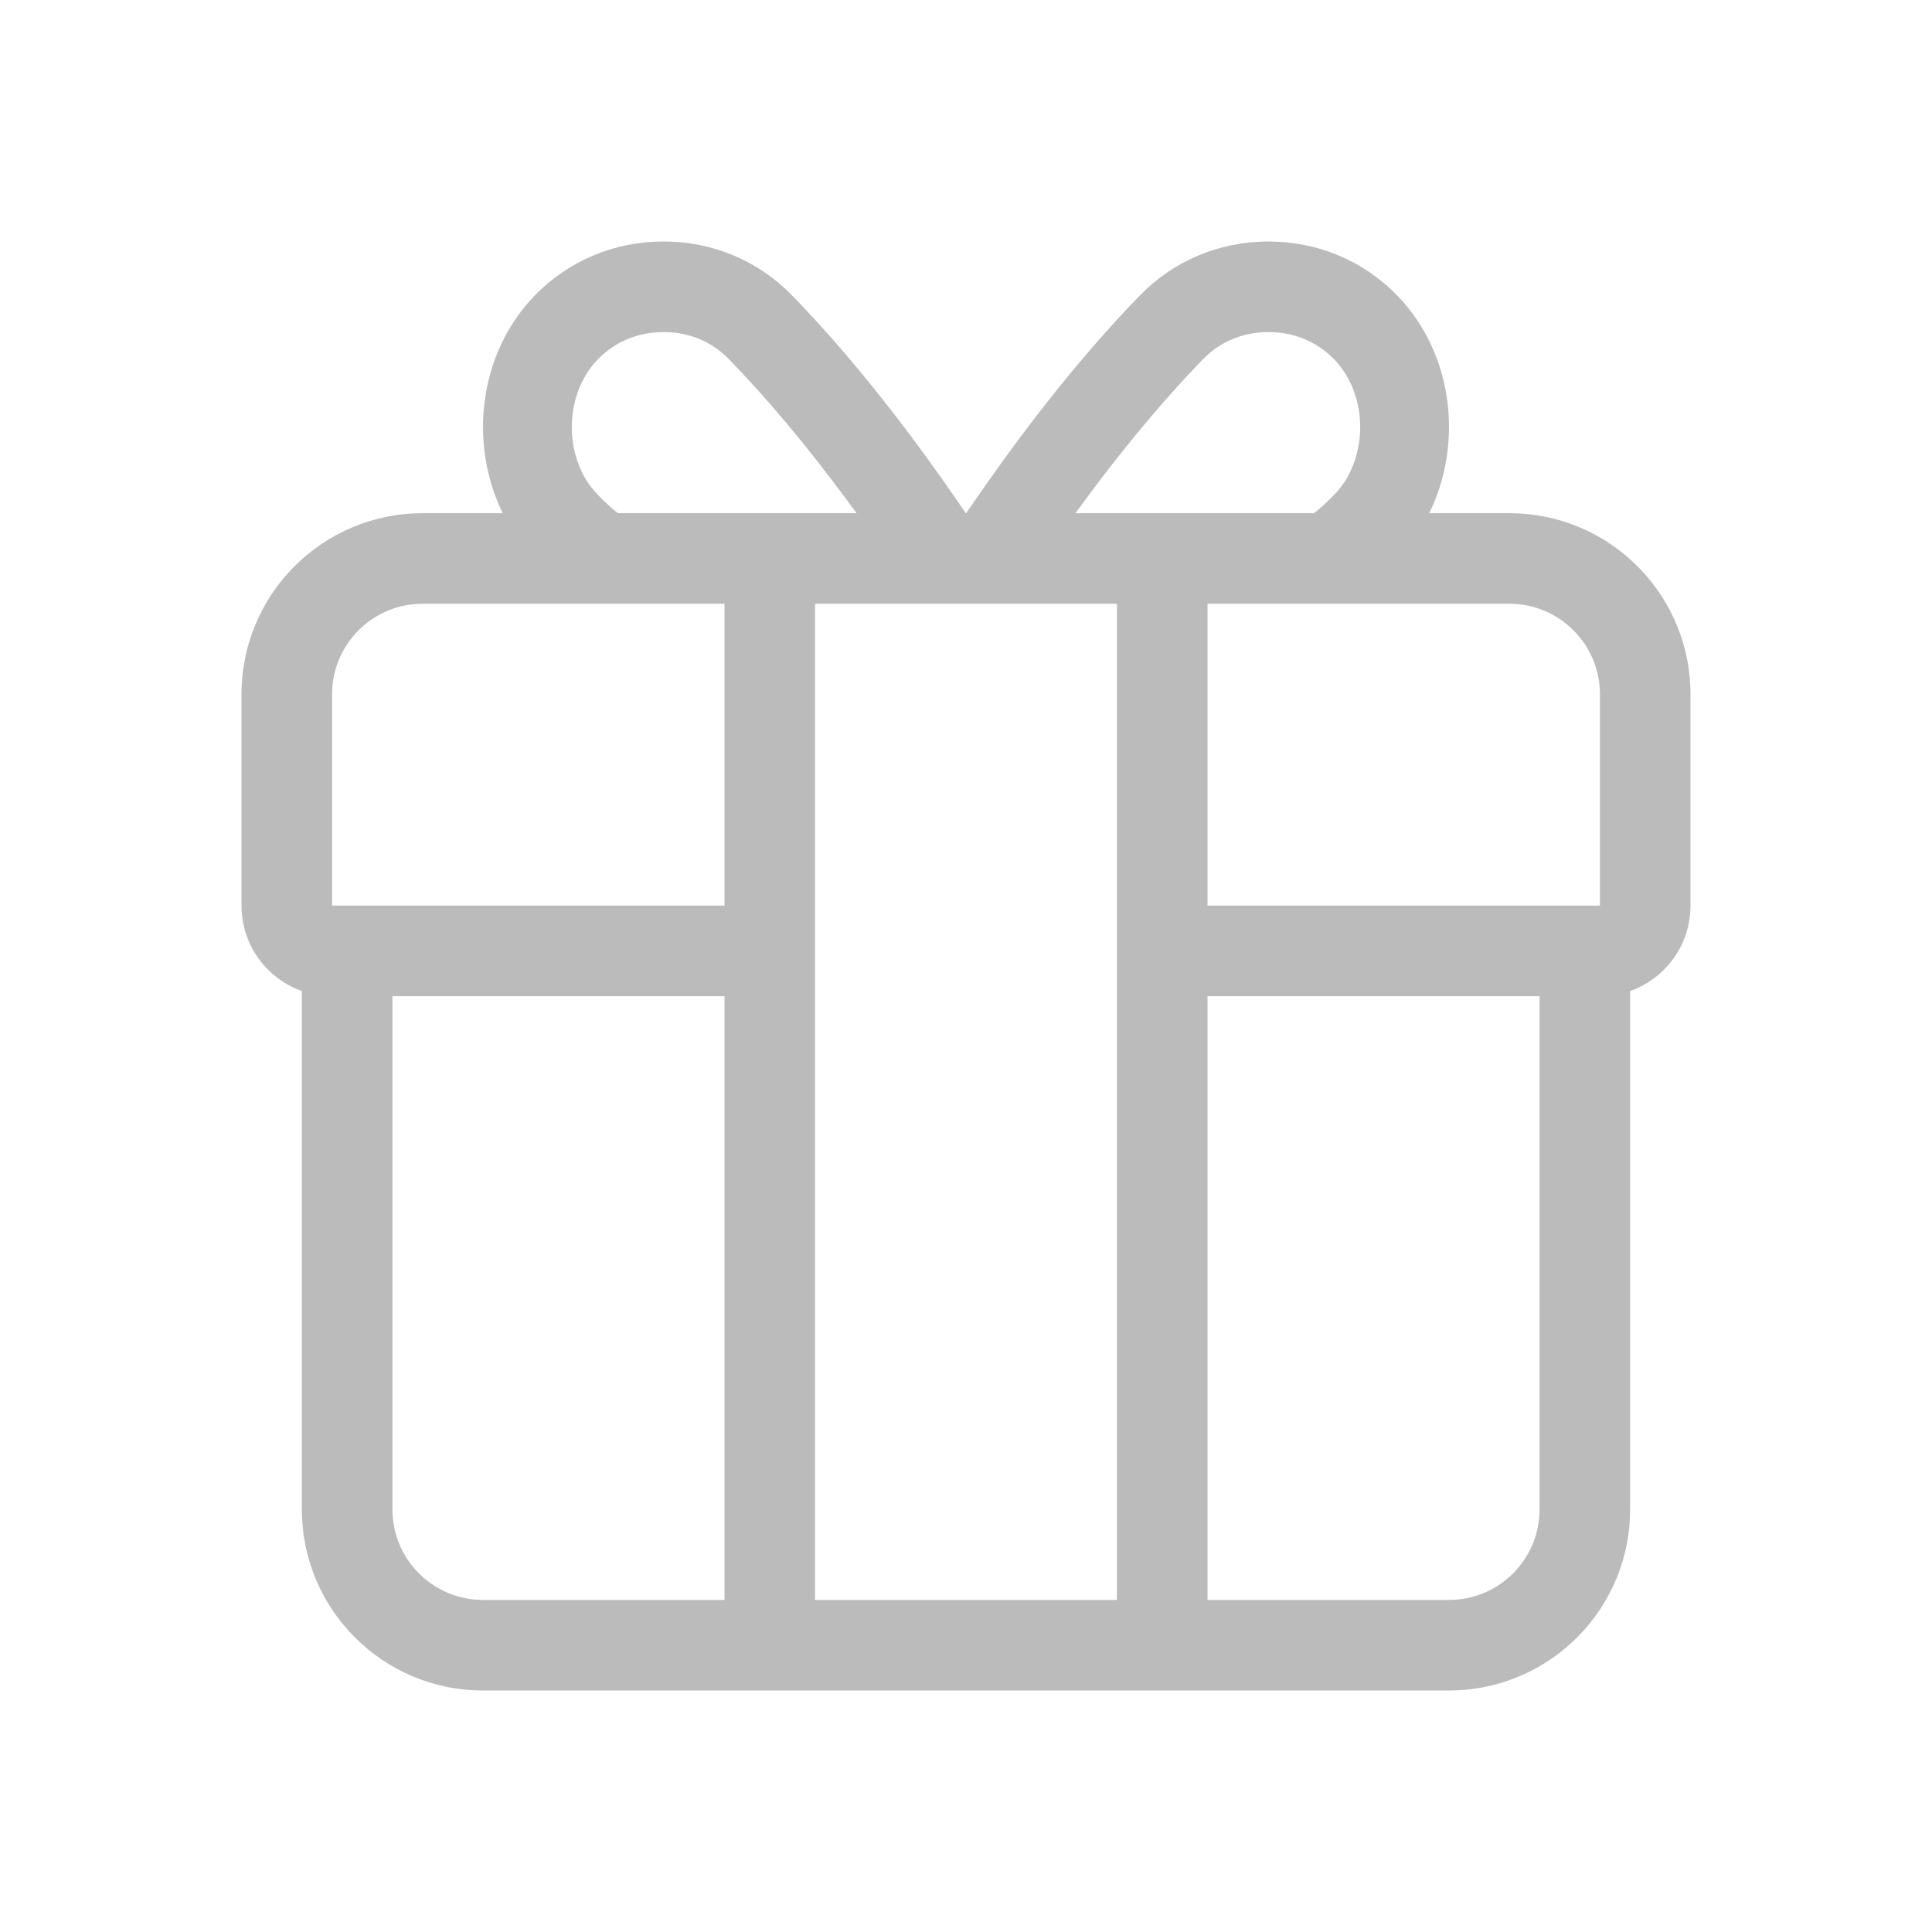 <?xml version="1.0" encoding="UTF-8"?>
<svg width="64px" height="64px" viewBox="0 0 64 64" version="1.1" xmlns="http://www.w3.org/2000/svg" xmlns:xlink="http://www.w3.org/1999/xlink">
    <title>ICONS/System/Giftbox@1</title>
    <g id="ICONS/System/Giftbox" stroke="none" stroke-width="1" fill="none" fill-rule="evenodd">
        <path d="M42.02,8 C43.644,8 45.154,8.63 46.282,9.785 C47.847,11.392 48.393,13.839 47.712,16.076 L47.631,16.324 L47.517,16.621 L47.384,16.922 L47.345,17 L50,17 C53.238,17 55.878,19.566 55.996,22.775 L56,23 L56,30 C56,31.306 55.166,32.417 54.001,32.829 L54,50 C54,53.238 51.434,55.878 48.225,55.996 L48,56 L16,56 C12.686,56 10,53.314 10,50 L10,32.829 C8.835,32.418 8,31.306 8,30 L8,23 C8,19.686 10.686,17 14,17 L16.654,17 L16.616,16.922 L16.483,16.621 L16.369,16.324 C15.568,14.021 16.096,11.451 17.718,9.785 C18.846,8.63 20.356,8 21.98,8 C23.6,8 25.11,8.63 26.231,9.778 C28.144,11.743 30.091,14.199 31.992,17 L32.007,17 L32.374,16.466 C34.158,13.886 35.979,11.617 37.769,9.778 C38.89,8.63 40.4,8 42.02,8 Z M24,33 L13,33 L13,50 C13,51.598 14.249,52.904 15.824,52.995 L16,53 L24,53 L24,33 Z M37,20 L27,20 L27,53 L37,53 L37,20 Z M51,33 L40,33 L40,53 L48,53 L48.176,52.995 C49.693,52.907 50.907,51.693 50.995,50.176 L51,50 L51,33 Z M24,20 L14,20 C12.402,20 11.096,21.249 11.005,22.824 L11,23 L11,30 L24,30 L24,20 Z M50,20 L40,20 L40,30 L53,30 L53,23 L52.995,22.824 C52.904,21.249 51.598,20 50,20 Z M42.02,11 C41.178,11 40.422,11.316 39.86,11.892 C38.721,13.061 37.557,14.433 36.394,15.966 L35.958,16.549 L35.626,17 L43.526,17 L43.561,16.974 L43.7,16.861 L43.7,16.861 L43.845,16.733 L43.995,16.592 L44.187,16.4 C44.336,16.247 44.47,16.075 44.568,15.922 L44.634,15.811 L44.724,15.637 L44.795,15.477 L44.869,15.283 C45.283,14.091 45.005,12.734 44.192,11.899 C43.623,11.316 42.865,11 42.02,11 Z M21.98,11 C21.135,11 20.377,11.316 19.808,11.899 C18.995,12.734 18.717,14.091 19.131,15.283 L19.205,15.477 L19.276,15.637 L19.366,15.811 C19.464,15.988 19.627,16.209 19.813,16.4 L20.005,16.592 L20.155,16.733 C20.254,16.822 20.349,16.904 20.439,16.974 L20.474,17 L28.374,17 L28.042,16.549 C26.734,14.779 25.421,13.208 24.14,11.892 C23.578,11.316 22.822,11 21.98,11 Z" id="Combined-Shape" fill="#bbbbbb"></path>
    </g>
</svg>